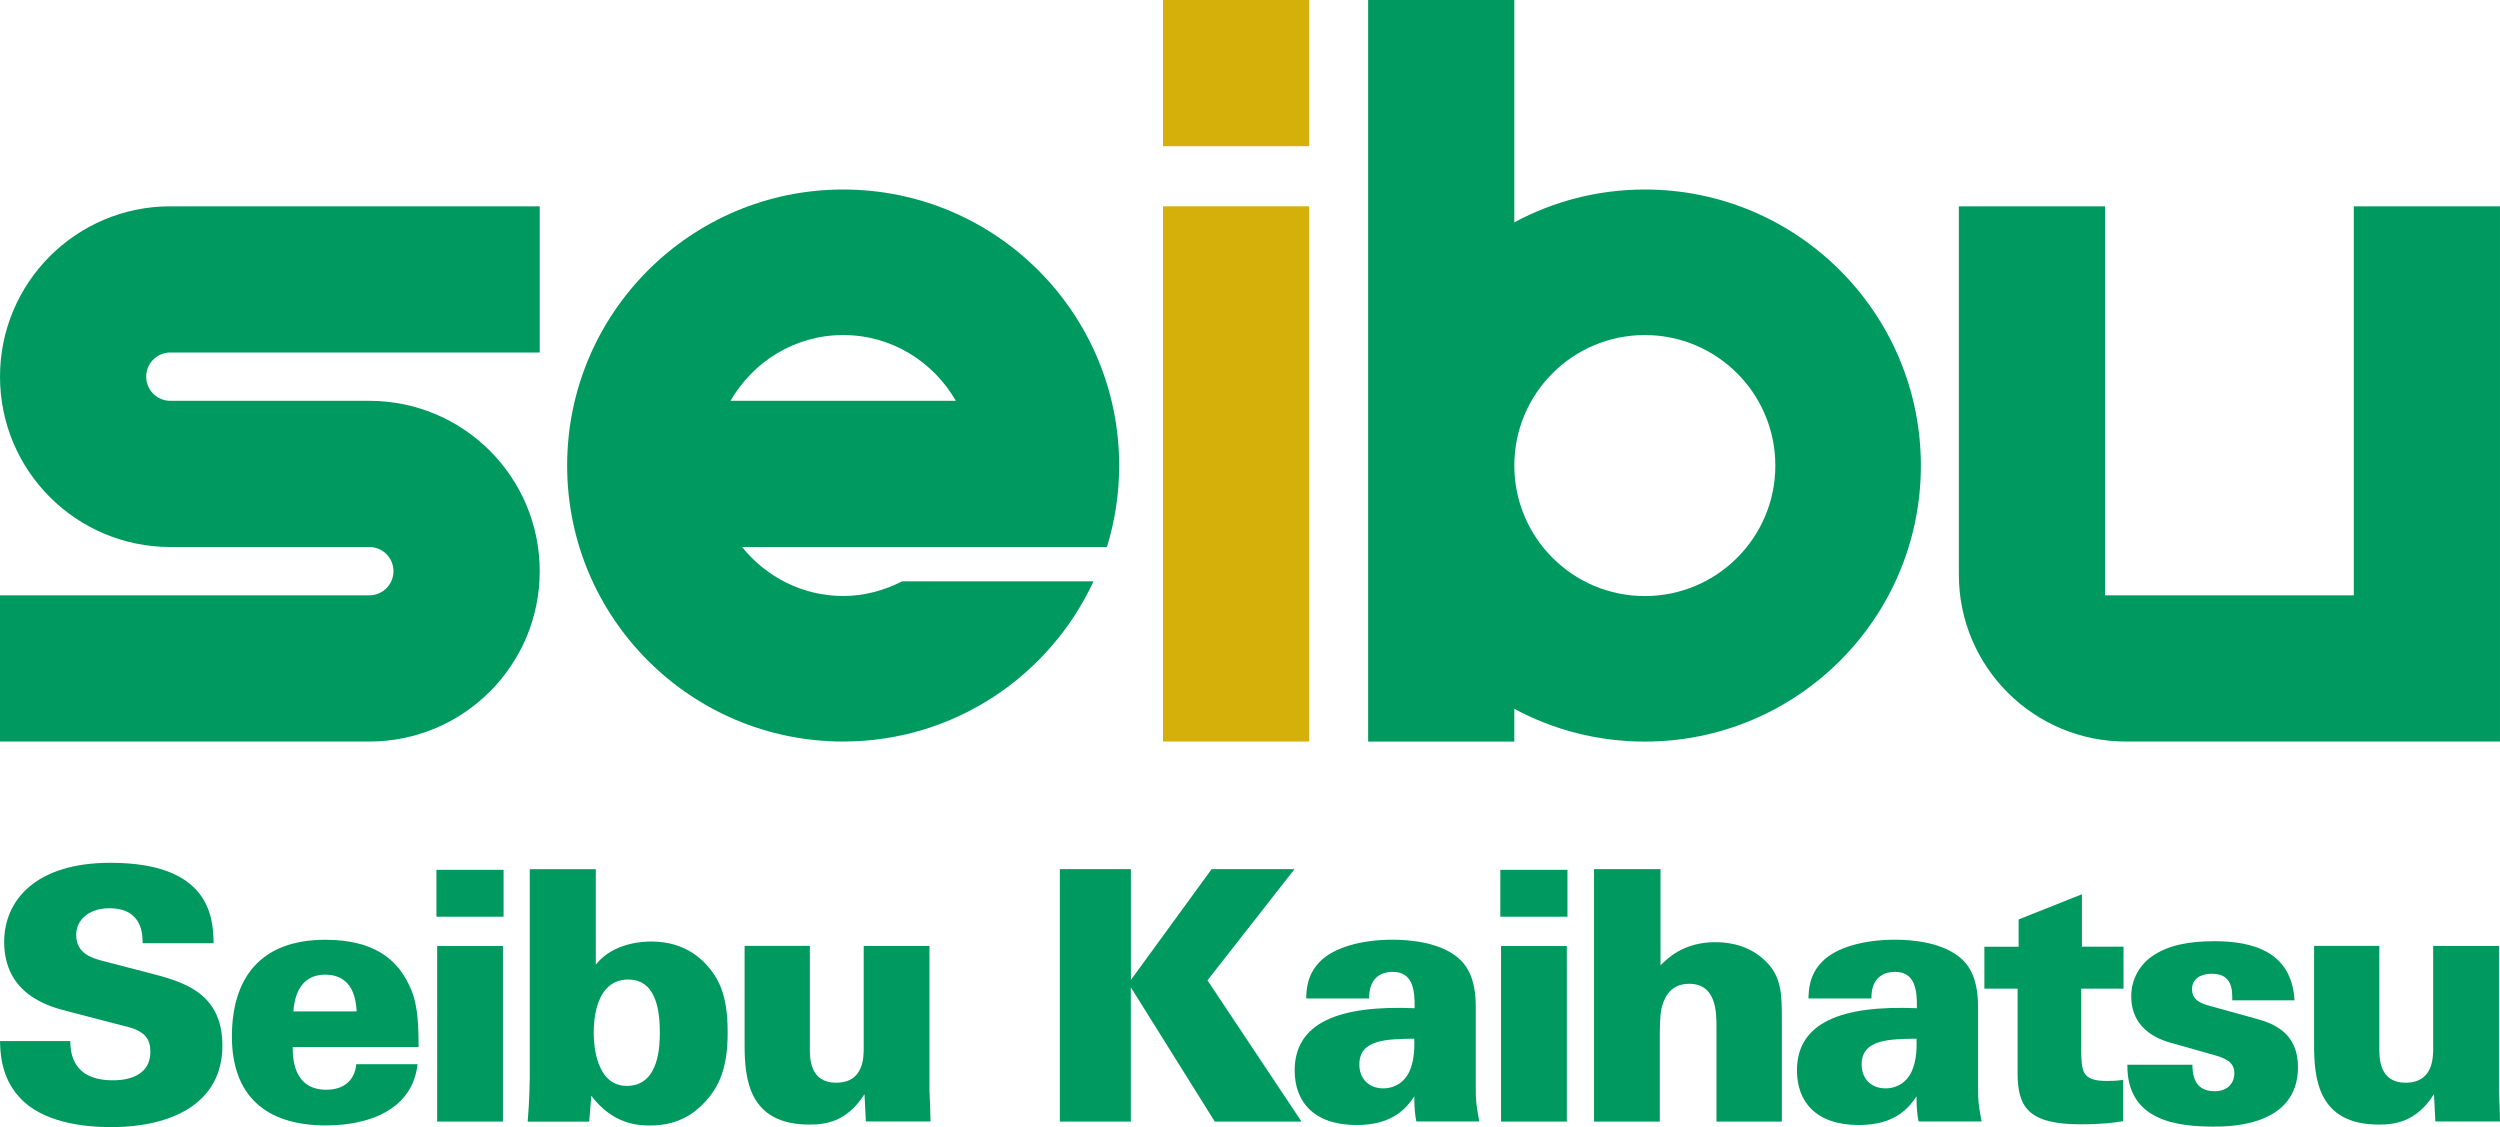 <?xml version="1.0" encoding="utf-8"?>
<!-- Generator: Adobe Illustrator 26.3.1, SVG Export Plug-In . SVG Version: 6.00 Build 0)  -->
<svg version="1.1" id="Layer_1" xmlns="http://www.w3.org/2000/svg" xmlns:xlink="http://www.w3.org/1999/xlink" x="0px" y="0px"
	 viewBox="0 0 3839 1730.9" style="enable-background:new 0 0 3839 1730.9;" xml:space="preserve">
<style type="text/css">
	.st0{fill:#009A60;}
	.st1{fill:#D6B00A;}
	.st2{fill:#FFFFFF;}
	.st3{fill:#016CC6;}
	.st4{fill:#FF156A;}
	.st5{fill:#7201FF;}
	.st6{fill:#FE0000;}
	.st7{fill:#1A3591;}
	.st8{fill:#F03190;}
	.st9{fill:#00EDEA;}
	.st10{fill:#FFF800;}
	.st11{fill:#030508;}
	.st12{fill:#4ACF93;}
	.st13{fill:#F0E257;}
	.st14{clip-path:url(#SVGID_00000013174497685071671390000013068267159718078904_);}
	.st15{clip-path:url(#SVGID_00000092419810063298184390000014478804010502036663_);}
	.st16{clip-path:url(#SVGID_00000162342130406679684030000008052485128729587102_);}
	.st17{clip-path:url(#SVGID_00000049184700637145317510000003692474341206585022_);}
	.st18{fill:url(#SVGID_00000183232638223899490540000011181616835908885676_);}
	.st19{fill:url(#SVGID_00000005987985593572039690000003876380661084671117_);}
	.st20{fill:url(#SVGID_00000140707758969945546020000005729164903688520370_);}
	.st21{fill:url(#SVGID_00000093159165107410561100000010699862794956348587_);}
	.st22{fill:url(#SVGID_00000054957788428615661740000003922267821202582696_);}
	.st23{fill:url(#SVGID_00000109002299673908559360000005953729252276383166_);}
	.st24{fill:url(#SVGID_00000098214385144451782800000005411766733240444550_);}
	.st25{fill:url(#SVGID_00000020393685280803839160000000913787665149783996_);}
	.st26{fill:url(#SVGID_00000168117878984061272300000015350866669829397128_);}
	.st27{fill:url(#SVGID_00000085955241620079513300000009181424222036481444_);}
	.st28{fill:url(#SVGID_00000130642187963885408530000017438091719167925893_);}
	.st29{fill:url(#SVGID_00000117642629288997337850000001622950071041673139_);}
	.st30{fill:url(#SVGID_00000022556266205340551730000011218926857480932524_);}
	.st31{fill:url(#SVGID_00000125602206998197912470000014343624424665111990_);}
	.st32{fill:url(#SVGID_00000068638360679374215390000010699838397600528307_);}
	.st33{fill:url(#SVGID_00000013905348736550608870000004335839104954521782_);}
	.st34{fill:url(#SVGID_00000099656144935339476200000008527178466445836965_);}
	.st35{fill:url(#SVGID_00000174590120044961270670000017697260316066243754_);}
	.st36{fill:url(#SVGID_00000110450749037458745730000005185613431983047863_);}
	.st37{fill:url(#SVGID_00000162311061953452875320000010307217217320123321_);}
	.st38{fill:url(#SVGID_00000039828746382891092870000014494643056783966599_);}
	.st39{fill:url(#SVGID_00000180343515753515262290000001733074850277946796_);}
	.st40{fill:url(#SVGID_00000106111016107676897950000002219064389093873588_);}
	.st41{fill:url(#SVGID_00000057115118834548935400000016711617304700228504_);}
	.st42{fill:url(#SVGID_00000145028316515935915630000007663309338791988122_);}
	.st43{fill:url(#SVGID_00000134235402061316939040000009503241028606801085_);}
	.st44{fill:url(#SVGID_00000077321136880922933760000000606781680007267774_);}
	.st45{fill:url(#SVGID_00000075129274063244582220000010656342622996669366_);}
	.st46{fill:url(#SVGID_00000089542425806050723130000018405402726272868746_);}
	.st47{fill:url(#SVGID_00000170262940046313274980000000767790379586669758_);}
	.st48{clip-path:url(#SVGID_00000147912268460711831970000010400320022666033323_);}
	.st49{clip-path:url(#SVGID_00000160882315680421165640000015560525677674145975_);}
	.st50{clip-path:url(#SVGID_00000022519858105280071440000011948670701047027848_);}
	.st51{clip-path:url(#SVGID_00000064319227482421165580000006025576714334628006_);}
	.st52{clip-path:url(#SVGID_00000029010359430954197710000018361589306322787491_);}
	.st53{clip-path:url(#SVGID_00000013194358946836405460000004025474885947883402_);}
	.st54{clip-path:url(#SVGID_00000166670203325254037000000013596670942900542354_);}
	.st55{clip-path:url(#SVGID_00000034067843524782400500000005468406868461917081_);}
	.st56{clip-path:url(#SVGID_00000147940577043454002430000011035222578091010232_);}
	.st57{clip-path:url(#SVGID_00000090286341270701294110000003504833912171731112_);}
	.st58{clip-path:url(#SVGID_00000033337407830385501290000005031296452173623962_);}
	.st59{clip-path:url(#SVGID_00000080182853588157560150000009544617651057022654_);}
	.st60{clip-path:url(#SVGID_00000075877970184312371160000015721669258613659832_);}
	.st61{clip-path:url(#SVGID_00000068673974974602619910000001423989161268027810_);}
	.st62{clip-path:url(#SVGID_00000016756032011465953820000009304402065435872701_);}
	.st63{clip-path:url(#SVGID_00000059286920997582434740000015292836076238827699_);}
	.st64{clip-path:url(#SVGID_00000074403033859368296310000011745059461782352821_);}
	.st65{clip-path:url(#SVGID_00000155860598054808901640000011955737762970792347_);}
	.st66{clip-path:url(#SVGID_00000147901180414315781830000006813501456262869180_);}
</style>
<g>
	<g>
		<path class="st0" d="M3614.5,316.8v597.4h-382V316.8H3008v565.5c0,141.6,114.8,256.4,256.4,256.4h350.1h171h53.5V316.8H3614.5z"/>
		<path class="st0" d="M0,578.4C0,722.9,117.1,840,261.6,840h305.5c20.5,0,37.1,16.6,37.1,37.1c0,20.5-16.6,37.1-37.1,37.1H0v224.5
			h567.2c144.5,0,261.6-117.1,261.6-261.6c0-144.5-117.1-261.6-261.6-261.6H261.6c-20.5,0-37.1-16.6-37.1-37.1
			c0-20.5,16.6-37.1,37.1-37.1h567.2V316.8H261.6C117.1,316.8,0,434,0,578.4z"/>
		<g>
			<rect x="1785.9" y="316.8" class="st1" width="224.5" height="821.9"/>
		</g>
		<g>
			<rect x="1785.9" class="st1" width="224.5" height="224.5"/>
		</g>
		<path class="st0" d="M2525.8,291c-72.5,0-140.7,18.3-200.4,50.4V0h-224.5v1138.8h224.5v-50.3c59.7,32.1,127.9,50.3,200.4,50.3
			c234.1,0,423.9-189.8,423.9-423.8C2949.6,480.8,2759.9,291,2525.8,291z M2525.8,915.3c-110.7,0-200.4-89.7-200.4-200.4
			s89.7-200.4,200.4-200.4s200.4,89.7,200.4,200.4S2636.4,915.3,2525.8,915.3z"/>
		<path class="st0" d="M1294.8,291c-234.1,0-423.9,189.8-423.9,423.9c0,234.1,189.8,423.8,423.9,423.8
			c170.5,0,317.1-100.9,384.4-246h-293.9c-27.3,13.9-57.8,22.5-90.5,22.5c-63,0-118.6-29.7-155.3-75.2h310.6H1669h30.8
			c12.2-39.6,18.8-81.6,18.8-125.1C1718.6,480.8,1528.9,291,1294.8,291z M1121.8,615.5c34.6-60.1,98.7-101,173-101
			s138.4,40.9,173,101H1121.8z"/>
	</g>
	<g>
		<path class="st0" d="M107.9,1598.8c0.5,15.6,1.6,60.1,65.5,60.1c9.1,0,57.5,0,57.5-44c0-18.3-7.5-30.6-33.3-37.6l-95.1-24.7
			c-26.8-7-96.1-25.2-96.1-106.3c0-62.8,47.3-121.4,163.2-121.4c151.4,0,157.9,82.2,158.4,123.5h-109c0-11.8,0.5-53.7-51-53.7
			c-31.2,0-51,17.7-51,40.8c0,28.5,23.6,35.4,39.2,39.7l72.5,18.8c51.6,13.4,112.8,29.5,112.8,111.7c0,86.4-74.1,125.1-171.3,125.1
			c-40.3,0-105.2-6.5-140.7-46.2c-28.4-31.1-29-69.3-29.5-85.9H107.9z"/>
		<path class="st0" d="M449.5,1607.9c0,14.5,0,65.5,51.5,65.5c26.8,0,43.5-14,46.2-39.2h94c-7.5,67.7-70.9,94-140.7,94
			c-94,0-144.4-47.3-144.4-136.4c0-90.2,44-148.7,143.4-148.7c75.2,0,110.1,30.6,128.3,68.7c11.8,23.1,15,48.9,15,96.1H449.5z
			 M547.7,1553.1c-1.1-15.6-4.3-56.4-48.3-56.4s-47.8,43.5-48.9,56.4H547.7z"/>
		<path class="st0" d="M670.2,1335.7h103.1v72H670.2V1335.7z M671.3,1452.7h101v269.6h-101V1452.7z"/>
		<path class="st0" d="M914.9,1334.6v146.6c27.9-34.9,75.7-35.4,85.4-35.4c51.6,0,82.7,27.4,99.9,56.4
			c14.5,25.2,17.2,54.8,17.2,83.8c0,52.6-12.4,82.2-34.9,106.3c-30.1,32.8-64.4,36-84.8,36c-17.7,0-56.4-1.6-89.7-45.6l-3.2,39.7
			h-94.5c2.7-30.6,3.2-65.5,3.2-67.1v-320.6H914.9z M962.7,1667.5c50.5,0,50.5-64.4,50.5-82.2c0-27.4-3.2-81.1-48.3-81.1
			c-50,0-53.2,61.8-53.2,81.6C911.7,1603.6,914.9,1667.5,962.7,1667.5z"/>
		<path class="st0" d="M1243.6,1452.7v157.3c0,15,0,52.6,40.3,52.6c42.4,0,42.4-38.7,42.4-53.7v-156.3h101v222.8
			c1.1,23.1,1.1,25.8,1.6,46.7h-99.3l-2.1-41.9c-27.4,43.5-61.2,46.7-84.8,46.7c-93.4,0-99.3-70.9-99.3-122.4v-152H1243.6z"/>
		<path class="st0" d="M1627.6,1334.6h109v170.2l124-170.2h127.3l-133.7,170.8l144.4,216.9h-133.2l-128.9-206.2v206.2h-109V1334.6z"
			/>
		<path class="st0" d="M2175,1722.3c-2.1-9.7-3.2-21.5-3.2-38.7c-12.3,18.3-33.3,44-88.6,44c-66,0-95.1-36-95.1-83.8
			c0-73.6,68.2-100.4,184.2-95.6c0.5-29-3.2-55.8-33.8-55.8c-18.8,0-36.5,10.2-36,40.8h-96.7c0.5-12.3,0.5-35.4,20.9-56.4
			c20.9-21.5,62.8-33.8,111.7-33.8c24.2,0,75.7,3.2,104.2,31.1c17.2,16.6,23.6,41.9,23.6,70.9v125.6c0,19.3,0.5,24.7,5.4,51.5H2175z
			 M2087.4,1634.8c0,19.9,12.9,36.5,37.1,36.5c10.7,0,29.5-4.3,39.7-25.8c8-17.2,8-39.2,7.5-50.5
			C2128.8,1595.6,2087.4,1596.1,2087.4,1634.8z"/>
		<path class="st0" d="M2303.9,1335.7H2407v72h-103.1V1335.7z M2305,1452.7h101v269.6h-101V1452.7z"/>
		<path class="st0" d="M2447.9,1334.6h102v147.7c10.8-10.7,35.4-35.5,84.3-35.5c26.3,0,53.2,7,75.2,27.4
			c26.8,24.2,26.8,53.7,26.8,91.3v156.8h-100.4v-145c0-22.6,0-66.6-41.9-66.6c-32.2,0-39.7,26.8-42.4,37.6
			c-2.7,12.3-2.7,29.5-2.7,52.1v121.9h-101V1334.6z"/>
		<path class="st0" d="M2946.2,1722.3c-2.1-9.7-3.2-21.5-3.2-38.7c-12.3,18.3-33.3,44-88.6,44c-66,0-95-36-95-83.8
			c0-73.6,68.2-100.4,184.2-95.6c0.5-29-3.2-55.8-33.8-55.8c-18.8,0-36.5,10.2-36,40.8h-96.7c0.5-12.3,0.5-35.4,20.9-56.4
			c20.9-21.5,62.8-33.8,111.7-33.8c24.2,0,75.7,3.2,104.2,31.1c17.2,16.6,23.6,41.9,23.6,70.9v125.6c0,19.3,0.5,24.7,5.4,51.5
			H2946.2z M2858.7,1634.8c0,19.9,12.9,36.5,37.1,36.5c10.7,0,29.5-4.3,39.7-25.8c8-17.2,8-39.2,7.5-50.5
			C2900.1,1595.6,2858.7,1596.1,2858.7,1634.8z"/>
		<path class="st0" d="M3260.9,1453.8v64.4h-65v93.4c0.5,33.3,0.5,48.3,39.2,48.3c8,0,12.9,0,25.2-1.6v63.4
			c-13.4,2.2-31.1,4.8-65.5,4.8c-80.5,0-96.6-26.8-96.6-78.9v-129.4h-51v-64.4h52.6v-41.9l97.2-38.7v80.5H3260.9z"/>
		<path class="st0" d="M3366.7,1634.8c0,4.8,0,15,4.3,24.2c3.8,8.6,12.3,16.7,29.5,16.7c23.1,0,30.6-15.6,30.6-27.4
			c0-18.8-15.6-24.2-38.1-30.1l-54.8-15.6c-16.7-4.3-65.5-17.7-65.5-73c0-26.8,14.5-49.4,32.2-61.2c23.6-16.7,55.8-23.1,95.6-23.1
			c58,0,118.7,15.6,123,90.8h-95.6c0-8.1,0-18.3-3.8-26.3c-4.3-8.6-11.8-14.5-27.9-14.5c-15.6,0-30.1,7-30.1,23.6
			c0,15.6,11.3,21.5,27.4,25.8l71.9,19.9c25.8,7,63.4,21.5,63.4,74.1c0,91.3-105.8,91.3-129.4,91.3c-54.8,0-133.7-8.1-132.6-95
			H3366.7z"/>
		<path class="st0" d="M3653.7,1452.7v157.3c0,15,0,52.6,40.3,52.6c42.4,0,42.4-38.7,42.4-53.7v-156.3h101v222.8
			c1.1,23.1,1.1,25.8,1.6,46.7h-99.3l-2.1-41.9c-27.4,43.5-61.2,46.7-84.8,46.7c-93.4,0-99.3-70.9-99.3-122.4v-152H3653.7z"/>
	</g>
</g>
</svg>
